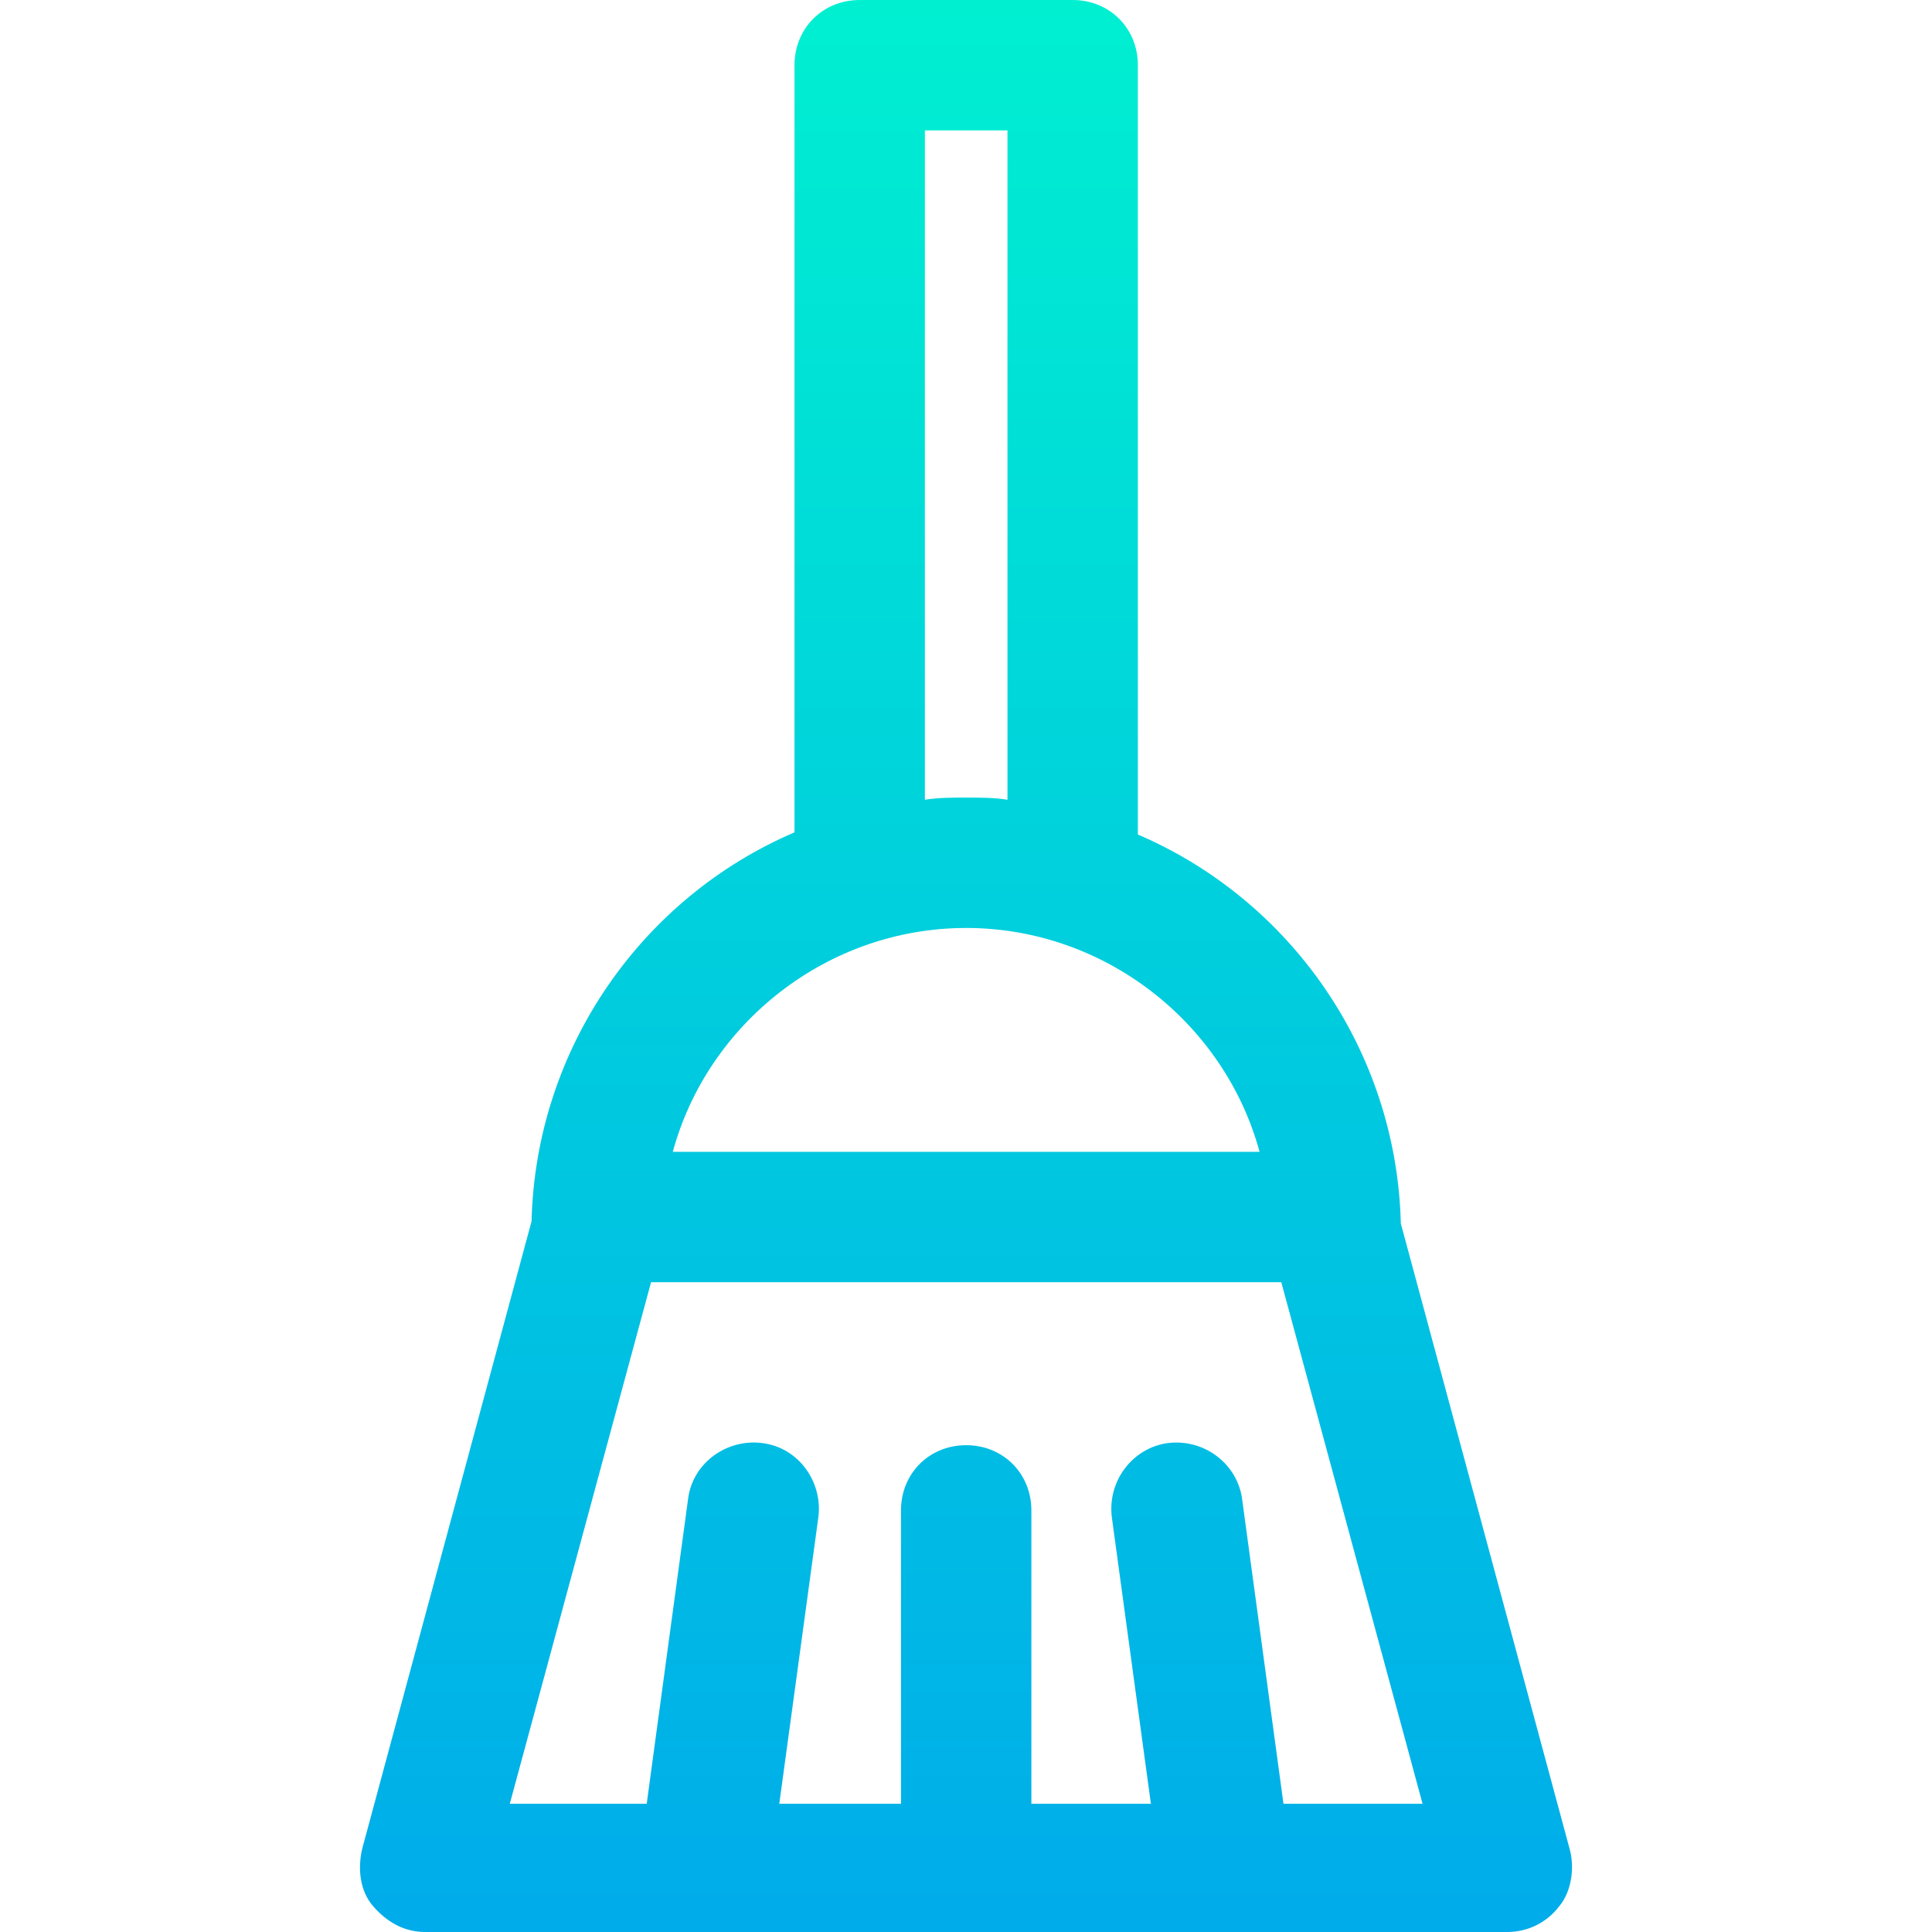 <?xml version="1.0" encoding="iso-8859-1"?>
<!-- Generator: Adobe Illustrator 19.0.0, SVG Export Plug-In . SVG Version: 6.00 Build 0)  -->
<svg version="1.1" id="Capa_1" xmlns="http://www.w3.org/2000/svg" xmlns:xlink="http://www.w3.org/1999/xlink" x="0px" y="0px"
	 viewBox="0 0 464.457 464.457" style="enable-background:new 0 0 464.457 464.457;" xml:space="preserve">
<linearGradient id="SVGID_1_" gradientUnits="userSpaceOnUse" x1="-14.357" y1="593.762" x2="-14.357" y2="504.762" gradientTransform="matrix(5.224 0 0 -5.224 307.235 3102.103)">
	<stop  offset="0" style="stop-color:#00EFD1"/>
	<stop  offset="1" style="stop-color:#00ACEA"/>
</linearGradient>
<path style="fill:url(#SVGID_1_);" d="M377.514,445.127l-40.751-150.988c-1.045-41.796-26.645-77.845-63.216-93.518V15.673
	C273.546,6.792,266.755,0,257.873,0h-51.2c-8.882,0-15.673,6.792-15.673,15.673v184.424c-36.571,15.673-62.171,51.722-63.216,93.518
	L87.032,444.604c-1.045,4.702-0.522,9.927,2.612,13.584c3.135,3.657,7.314,6.269,12.539,6.269h260.18
	c4.702,0,9.404-2.09,12.539-6.269C377.514,455.053,378.559,449.829,377.514,445.127z M222.346,31.347h19.853v160.914
	c-3.135-0.522-6.792-0.522-9.927-0.522c-3.135,0-6.792,0-9.927,0.522C222.346,192.261,222.346,31.347,222.346,31.347z
	 M232.273,223.086c33.437,0,62.171,22.988,70.531,53.812H161.742C170.101,246.073,198.836,223.086,232.273,223.086z M308.55,433.633
	l-9.927-73.143c-1.045-8.359-8.882-14.629-17.763-13.584c-8.359,1.045-14.629,8.882-13.584,17.763l9.404,68.963h-28.735v-70.531
	c0-8.882-6.792-15.673-15.673-15.673s-15.673,6.792-15.673,15.673v70.531h-29.257l9.404-68.963
	c1.045-8.359-4.702-16.718-13.584-17.763c-8.359-1.045-16.718,4.702-17.763,13.584l-9.927,73.143h-32.914l33.959-125.388h151.51
	l33.959,125.388H308.55z"/>
<g>
</g>
<g>
</g>
<g>
</g>
<g>
</g>
<g>
</g>
<g>
</g>
<g>
</g>
<g>
</g>
<g>
</g>
<g>
</g>
<g>
</g>
<g>
</g>
<g>
</g>
<g>
</g>
<g>
</g>
</svg>
